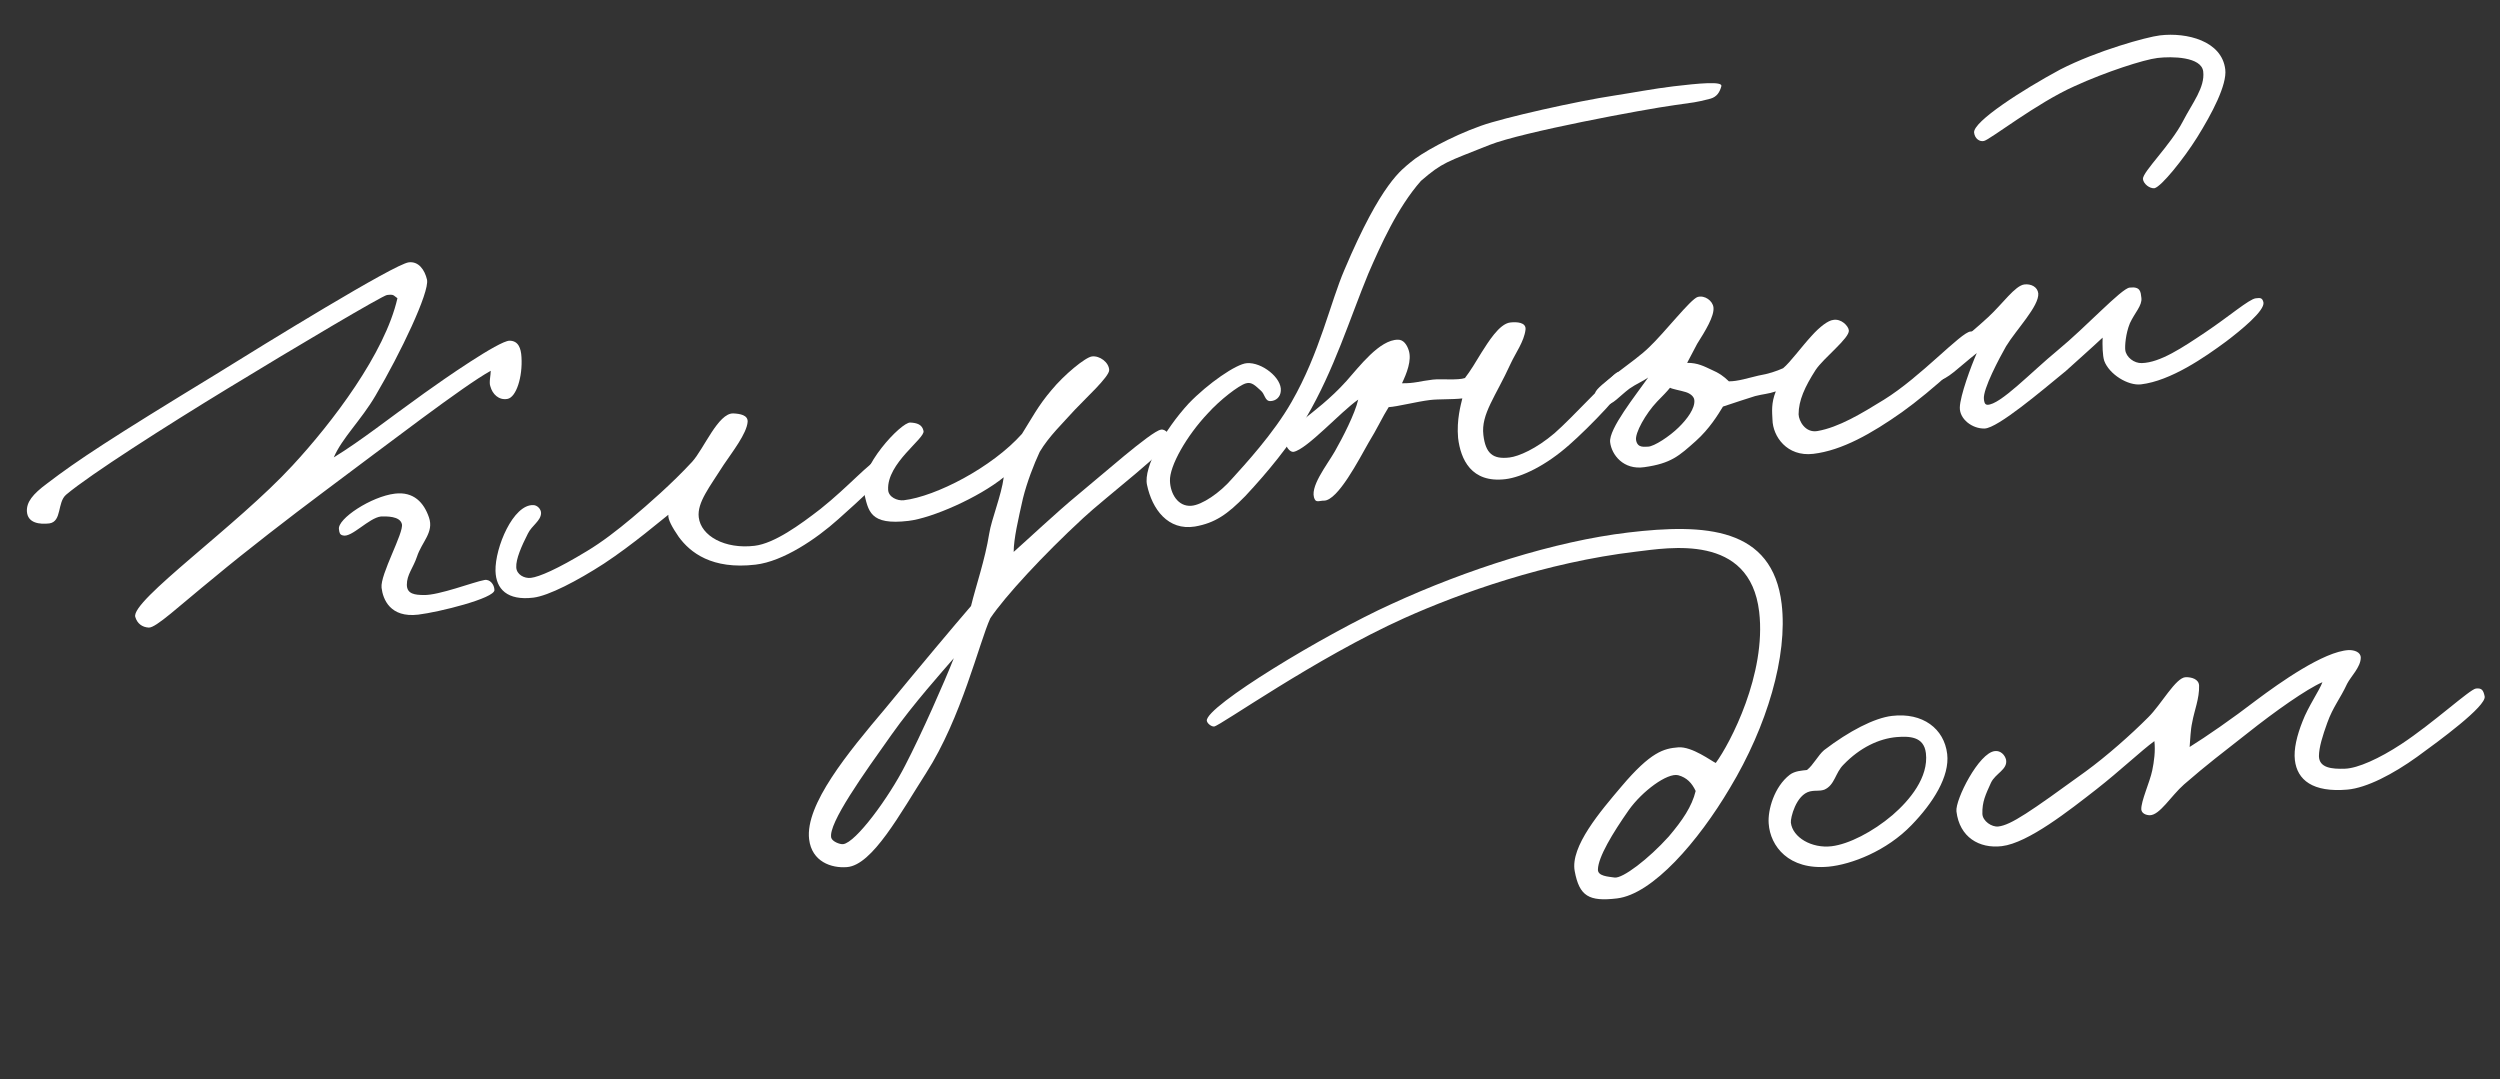 <svg width="512" height="221" fill="none" xmlns="http://www.w3.org/2000/svg"><rect width="100%" height="100%" fill="#333333" stroke="none"/><path d="M101.26 120.831c-.021-1.14-.956-2.285-2.069-2.039-2.125.366-9.33 3.16-12.423 3.07-1.715-.025-3.444-.163-3.445-2.103-.015-2.054 1.302-3.465 2.062-5.725 1.004-3.087 3.52-4.983 2.47-8.056-1.049-3.072-3.144-5.336-6.972-4.882-4.84.573-11.831 5.169-11.465 7.295.08.675.133 1.125.835 1.271 1.769.475 5.283-3.595 7.76-3.888 1.139-.021 3.868-.116 4.293 1.547.438 1.774-4.483 10.349-4.163 13.051.28 2.364 1.76 6.185 7.502 5.505 4.166-.494 15.702-3.344 15.615-5.046Zm5.539-47.694c-.101-1.814-.625-3.35-2.454-3.362-2.165.028-13.452 7.872-17.45 10.743-7.474 5.338-12.79 9.621-18.536 13.156 1.7-3.969 5.604-7.628 8.548-12.657 5.133-8.714 11.077-21.178 10.545-23.74-.465-2-1.705-3.794-3.731-3.554-2.928.346-29.316 16.601-39.524 22.948C22.793 89.71 15.803 94.305 9.627 99.033c-2.94 2.174-4.23 3.811-4.115 5.739.167 2.377 2.598 2.66 4.625 2.42 2.576-.419 1.546-4.293 3.413-5.884 4.878-4.117 20.482-14.071 33.047-21.725 14.16-8.641 31.764-19.06 32.665-19.167 1.463-.174 1.265.078 2.133.66-2.548 11.262-13.313 25.438-21.512 34.287-11.33 12.302-33.142 27.673-32.179 30.984.385 1.324 1.393 2.118 2.77 2.183 1.49.052 6.004-4.25 13.398-10.264 6.546-5.456 15.648-12.471 22.36-17.49 13.114-9.773 28.914-21.92 34.277-24.838-.006.914-.396 2.444-.077 3.205.412 1.55 1.711 2.88 3.499 2.554 1.788-.326 3.123-4.48 2.868-8.56ZM181.856 95.757c.204-1.166-1.24-1.794-2.015-1.588-1.563.3-6.082 5.516-11.821 10.077-4.184 3.236-9.44 7.055-13.493 7.535-6.08.72-10.97-2.011-11.423-5.839-.36-3.04 2.233-6.202 5.118-10.767 1.746-2.605 4.724-6.383 4.894-8.8.065-1.378-1.564-1.642-2.942-1.707-3.093-.09-5.995 7.218-8.417 9.902-4.15 4.488-9.015 8.717-12.337 11.508-3.012 2.526-6.15 4.953-9.241 6.803-6.071 3.688-9.766 5.267-11.455 5.467-1.351.16-2.934-.68-2.995-2.157-.087-1.702 1.083-4.352 2.379-6.903.827-1.697 2.661-2.599 2.699-4.202.019-.801-.763-1.622-1.564-1.641-4.134-.196-7.875 8.696-7.766 13.478.103 3.756 2.436 6.105 7.728 5.478 3.152-.373 9.064-3.471 14.473-6.966 5.931-3.899 11.941-9.064 13.199-10.012-.118.928.757 2.536 2.136 4.542 2.315 3.151 6.735 6.738 15.742 5.671 5.63-.667 12.395-5.236 16.936-9.313 4.441-3.951 9.802-8.81 10.165-10.566Z" fill="#fff"/><path d="M239.785 89.809c-.066-.563-1.041-2.046-2.041-1.813-2.013.352-12.239 9.441-17.131 13.445-4.058 3.335-10.325 9.215-13.013 11.589.018-2.743.929-6.618 1.899-10.957.852-3.412 2.253-7.003 3.437-9.54 1.905-3.195 4.678-5.806 7.199-8.617 2.026-2.18 7.076-6.775 7.028-8.139-.074-1.59-1.949-2.966-3.526-2.779-1.351.16-5.719 3.76-8.313 6.921-2.707 3.175-4.003 5.726-6.021 8.934-6.147 6.893-17.661 12.823-24.191 13.597-1.351.16-3.16-.653-3.221-2.13-.302-5.445 7.55-10.485 7.25-12.047-.272-1.338-1.339-1.668-2.717-1.734-1.841-.124-10.663 9.255-9.513 14.142.93 4 1.165 6.941 9.158 5.994 4.842-.574 14.389-4.787 19.493-8.93-.474 3.709-2.517 8.632-2.972 11.54-.85 5.352-2.727 10.712-3.724 14.826-3.613 4.195-10.217 12.056-17.601 21.037-7.61 9.007-16.398 19.638-15.558 26.731.547 4.616 4.589 5.964 7.754 5.703 5.206-.388 10.914-10.997 16.213-19.274 7.23-11.245 10.874-26.747 13.142-31.697 3.01-4.466 10.799-12.924 19.033-20.521 4.315-4.05 18.136-14.592 17.936-16.281Zm-44.447 44.995c-1.93 4.909-6.611 15.511-9.958 21.958-3.333 6.56-10.114 15.811-12.704 16.118-.675.08-2.232-.535-2.438-1.309-.685-2.888 6.765-13.246 12.342-21.099 4.499-6.356 10.349-12.871 12.758-15.668Z" fill="#fff"/><path d="M352.532 17.657c.331-1.066-4.637-.592-9.816.022-3.94.466-8.629 1.364-12.106 1.89-7.404 1.106-22.642 4.509-27.35 6.208-6.244 2.224-12.341 5.686-14.307 7.403-1.867 1.591-6.018 4.138-13.6 22.047-2.87 6.62-5.061 17.04-10.835 27.085-3.684 6.488-9.759 13.03-12.181 15.714-2.508 2.923-6.209 5.417-8.361 5.557-2.716.208-4.287-2.46-4.369-5.076-.135-3.067 3.463-9.316 7.725-13.816 2.522-2.81 6.394-5.781 7.831-6.18 1.212-.371 2.007.562 3.028 1.468.881.695.83 2.186 1.969 2.165 1.139-.021 2.072-.817 2.151-2.082.256-2.656-3.9-5.931-6.953-5.684-2.152.141-7.958 4.14-11.922 8.262-4.957 5.383-9.296 13.09-8.531 16.652 1.05 5.013 4.313 9.422 9.803 8.543 4.139-.719 6.668-2.502 10.334-6.247 4.56-4.879 9.152-10.446 12.479-16.092 5.702-9.695 8.906-20.235 12.72-29.478 2.513-5.778 5.937-13.49 10.768-18.971 4.455-3.839 5.144-3.806 14.082-7.377 6.542-2.601 31.562-7.277 37.854-8.137 4.039-.593 4.165-.493 7.377-1.33 1.324-.386 1.893-1.366 2.21-2.546Z" fill="#fff"/><path d="M333.259 77.595c-.246-1.112-.889-1.721-1.988-1.363-1.099.359-9.385 9.446-12.906 12.489-3.733 3.182-7.315 4.748-9.229 4.975-3.378.4-4.889-.791-5.342-4.619-.507-4.278 2.497-7.83 5.579-14.59.998-2.172 2.771-4.552 3.054-6.983.164-1.503-1.79-1.615-3.141-1.455-2.251.267-4.54 4.078-5.89 6.178-1.051 1.723-2.288 3.81-3.38 5.196-1.424.51-4.895.123-6.584.323-2.814.333-3.675.778-6.304.747.912-1.935 2.069-4.698 1.365-6.784-.358-1.099-1.055-2.158-2.194-2.137-3.769-.01-7.91 5.503-10.531 8.44-6.657 7.41-13.338 9.8-12.375 13.11.192.663.862 1.497 1.537 1.417 2.788-.559 9.644-8.221 13.232-10.701-.68 2.935-3.186 7.798-4.794 10.615-1.607 2.816-5.392 7.488-4.085 9.845.305.649 1.166.205 1.855.237 2.854.005 7.213-8.503 9.104-11.81 1.819-2.956 2.904-5.367 4.154-7.342 1.702-.087 5.801-1.144 8.503-1.464 1.802-.213 4.557-.083 6.584-.323-.304 1.292-1.196 4.366-.868 8.094.52 4.391 2.696 9.271 9.677 8.444 3.377-.4 8.343-2.815 13.095-7.031 3.932-3.434 12.284-11.958 11.872-13.508Z" fill="#fff"/><path d="M405.352 69.512c-.16-1.35-.538-1.648-1.79-1.614-1.927.114-10.199 9.314-17.753 13.976-4.574 2.825-9.261 5.664-13.626 6.409-2.463.406-3.783-2.064-3.831-3.428.005-2.855 1.274-5.63 3.49-9.09 1.648-2.479 6.99-6.536 6.803-8.113-.107-.9-1.545-2.442-3.221-2.13-1.013.12-2.695 1.347-4.408 3.262-2.125 2.307-4.381 5.428-5.837 6.628-1.41.624-2.947 1.149-5.072 1.515-2 .465-4.199 1.182-6.027 1.17-1.16-1.118-2.028-1.7-3.472-2.328-1.571-.728-2.916-1.482-5.082-1.454l2.05-3.896c1.634-2.59 3.553-5.672 3.339-7.474-.16-1.35-1.783-2.529-3.22-2.13-1.437.399-6.784 7.311-9.967 10.314-2.859 2.85-10.823 7.904-11.001 9.295-.164 1.503.618 2.324 2.122 2.488 1.377.066 2.866-1.823 4.859-3.315 1.37-.962 2.681-1.46 3.839-2.281-2.54 3.611-8.112 10.55-7.791 13.252.306 2.59 2.733 5.728 6.998 5.108 5.503-.766 7.145-2.33 10.553-5.36 2.787-2.5 4.507-5.329 5.559-7.052 2.198-.717 5.27-1.766 6.595-2.15 1.662-.426 2.689-.434 4.225-.958-.972 2.398-.759 4.2-.684 5.79.062 3.417 2.96 7.64 8.364 7 5.854-.693 11.952-4.155 18.168-8.545 5.792-4.111 16.018-13.2 15.818-14.889Zm-58.356 12.393c.2 1.689-1.474 3.942-3.214 5.632-1.84 1.816-5.018 3.905-6.27 3.94-.689-.033-2.126.365-2.438-1.31-.286-1.45 1.976-5.486 4.312-7.932 1.019-1.034 2.038-2.068 2.634-2.823.49.284 2.12.548 3.186.878.829.244 1.697.826 1.79 1.615Z" fill="#fff"/><path d="M455.735 14.224c-.693-5.855-7.868-7.63-13.385-6.977-2.702.32-12.873 3.123-20.408 6.984-7.62 4.1-17.914 10.684-17.647 12.936.146 1.239 1.14 1.92 2.028 1.7 1.225-.259 10.836-7.79 18.536-11.214 6.39-2.926 14.197-5.45 17.012-5.783 2.927-.346 8.987-.265 9.347 2.775.387 3.265-2.207 6.426-4.158 10.197-2.506 4.863-8.251 10.339-8.19 11.816.12 1.013 1.379 2.005 2.392 1.886 1.437-.4 5.917-5.953 8.702-10.393 3.069-4.93 6.145-10.774 5.771-13.927Zm7.821 47.71c-.233-1-.683-.947-1.584-.84-1.351.16-5.495 3.732-10.254 6.922-4.76 3.19-9.308 6.24-13.063 6.343-1.59.074-3.227-1.217-3.4-2.68-.094-.788.063-3.319.949-5.479.999-2.173 2.541-3.611 2.354-5.188-.147-1.238-.167-2.377-2.419-2.11-1.689.2-8.869 8.014-14.694 12.814-5.514 4.535-11.801 11.216-14.43 11.185-.577-.046-.643-.608-.71-1.171-.24-2.027 3.219-8.488 4.542-10.814 2.103-3.445 6.789-8.225 6.595-10.827-.16-1.352-1.492-1.993-2.843-1.833-1.914.227-4.441 3.951-7.426 6.702-9.677 8.91-12.161 8.177-11.774 11.442.08.675.822 1.158 1.438 1.542 1.927-.114 4.25-2.673 8.01-5.63-1.17 2.65-3.417 8.74-3.475 11.144-.058 2.404 2.573 4.376 5.077 4.307 2.729-.095 11.75-7.785 16.642-11.79 2.164-1.968 5.163-4.607 7.525-6.827-.051 1.49-.023 3.656.335 4.755 1.009 2.735 4.833 5.136 7.535 4.816 6.08-.72 13.044-5.541 17.452-8.803 3.039-2.301 7.93-6.306 7.618-7.98ZM364.887 123.717c-1.867-15.762-15.658-16.526-31.42-14.659-15.087 1.787-33.125 7.577-48.499 14.65-13.652 6.183-38.048 20.947-37.814 23.887.067.563.948 1.258 1.511 1.191 1.239-.147 20.72-13.985 38.928-22.193 11.382-5.115 29.015-11.428 47.48-13.615 6.755-.801 23.298-3.788 25.205 12.312 1.507 12.723-5.94 26.963-8.891 30.966-.841-.357-4.857-3.421-7.685-3.2-2.941.234-5.603.892-11.612 7.997-4.307 5.077-10.528 12.321-9.59 17.348.951 5.139 2.913 6.276 8.655 5.596 7.318-.867 16.655-11.677 23.124-22.604 7.634-12.663 11.861-27.093 10.608-37.676Zm-17.615 38.278c-.766 3.173-2.711 6.029-5.516 9.33-4.136 4.6-9.478 8.658-11.108 8.394-1.278-.191-3.458-.276-3.392-1.653.044-2.517 3.001-7.434 6.322-12.166 2.739-3.864 7.882-7.669 10.115-7.135 1.769.476 2.816 1.608 3.579 3.23ZM398.783 154.409c-.614-5.179-5.008-8.54-11.313-7.793-3.602.426-8.767 3.093-13.897 7.012-1.244 1.06-2.256 3.121-3.513 4.069-1.014.12-2.491.181-3.537.99-3.137 2.427-4.518 7.157-4.297 9.985.322 4.643 4.101 9.561 12.234 8.826 4.742-.448 11.946-3.242 17.029-8.525 4.374-4.514 7.841-9.948 7.294-14.564Zm-4.359-.169c.587 4.954-3.31 9.64-6.832 12.683-4.044 3.447-8.996 5.975-12.486 6.388-4.053.48-7.976-1.795-8.336-4.835-.107-.901 1.035-5.717 3.922-6.401 1.338-.273 1.828.012 2.927-.347 2.172-.942 2.217-3.459 3.957-5.15 3.356-3.48 7.249-5.311 10.865-5.625 2.49-.181 5.57-.203 5.983 3.287ZM508.86 142.626c-.259-1.225-.551-1.761-1.789-1.615-1.239.147-8.751 7.088-15.318 11.405-4.449 2.924-8.891 4.935-11.508 5.016-2.728.095-5.272-.174-5.327-2.565.012-1.828.758-4.2 1.704-6.824 1.202-3.339 2.619-4.877 4.073-8.017.741-1.458 2.793-3.414 2.791-5.354-.021-1.14-1.326-1.556-2.465-1.535-5.107.262-14.162 6.701-18.882 10.228-4.918 3.78-10.3 7.5-13.703 9.615.151-1.616.163-3.444.539-5.087.409-2.332 1.48-4.856 1.398-7.472-.047-1.365-1.577-1.754-2.717-1.734-2.053.015-5.042 5.621-7.703 8.22-3.468 3.493-8.531 7.974-12.84 11.111-11.459 8.321-15.259 10.94-17.848 11.247-1.351.16-3.214-1.104-3.274-2.58-.069-2.504.672-3.962 1.756-6.374.913-1.934 3.449-2.691 3.097-4.705-.233-1-1.141-1.92-2.267-1.786-3.279.274-8.179 9.988-7.899 12.352.627 5.292 4.676 7.666 9.292 7.12 5.404-.641 13.857-7.35 19.397-11.66 4.806-3.766 9.221-7.942 11.849-9.852.24 2.027-.07 4.233-.433 5.988-.508 2.458-2.333 6.328-2.245 8.03.093.788.934 1.145 1.736 1.164 2.053-.015 4.328-3.938 7.016-6.311 4.865-4.23 7.804-6.404 12.92-10.436 5.739-4.561 12.167-9.09 15.425-10.503-.602 1.669-2.944 5.029-4.074 8.017-1.144 2.876-1.837 5.698-1.57 7.95.48 4.053 3.641 6.647 10.761 6.032 3.954-.354 9.33-3.16 14.275-6.715 4.521-3.275 14.186-10.357 13.833-12.37Z" fill="#fff"/></svg>